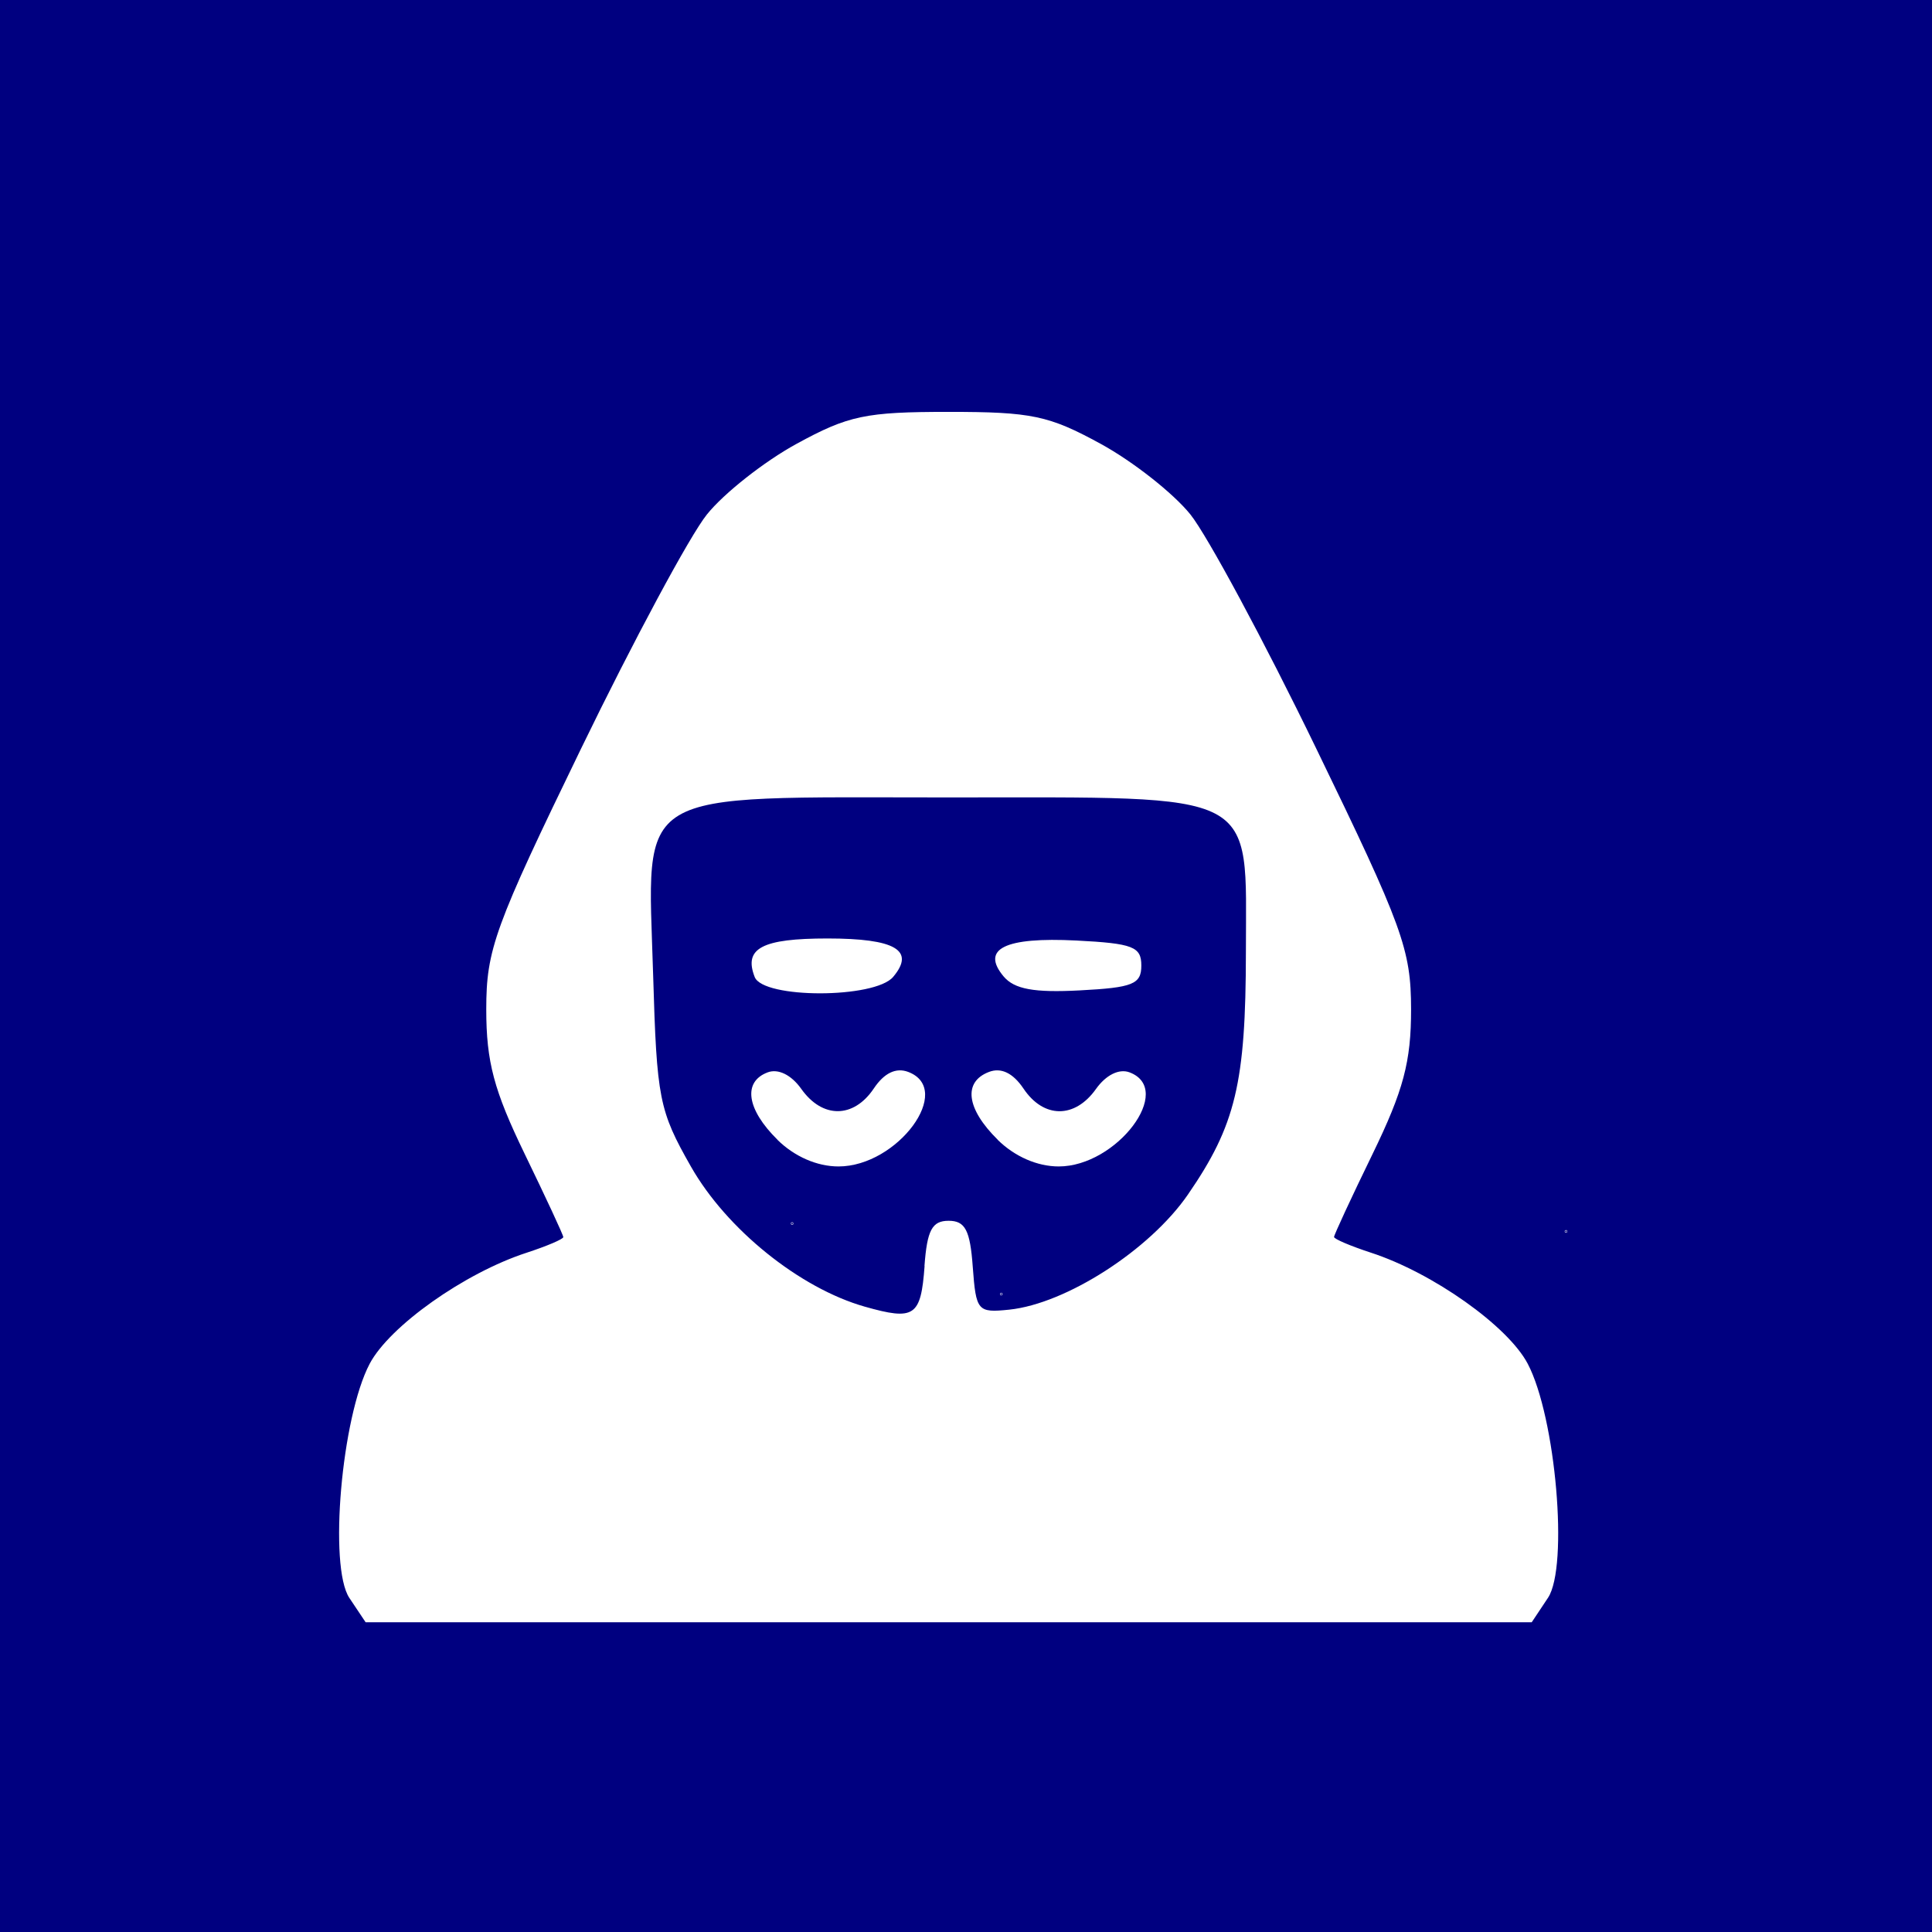<?xml version="1.0" encoding="UTF-8" standalone="no"?>
<!-- Uploaded to: SVG Repo, www.svgrepo.com, Generator: SVG Repo Mixer Tools -->

<svg
   width="800px"
   height="800px"
   viewBox="0 0 16 16"
   fill="none"
   version="1.1"
   id="svg1"
   sodipodi:docname="alien-svgrepo-com.svg"
   inkscape:version="1.3.2 (091e20e, 2023-11-25, custom)"
   xmlns:inkscape="http://www.inkscape.org/namespaces/inkscape"
   xmlns:sodipodi="http://sodipodi.sourceforge.net/DTD/sodipodi-0.dtd"
   xmlns="http://www.w3.org/2000/svg"
   xmlns:svg="http://www.w3.org/2000/svg">
  <rect x="0" y="0" width="16" height="16" fill="#808080" stroke="none"/>
  <defs
     id="defs1" />
  <sodipodi:namedview
     id="namedview1"
     pagecolor="#ffffff"
     bordercolor="#000000"
     borderopacity="0.25"
     inkscape:showpageshadow="2"
     inkscape:pageopacity="0.0"
     inkscape:pagecheckerboard="0"
     inkscape:deskcolor="#d1d1d1"
     inkscape:zoom="0.92375"
     inkscape:cx="84.979702"
     inkscape:cy="429.22869"
     inkscape:window-width="2560"
     inkscape:window-height="974"
     inkscape:window-x="-11"
     inkscape:window-y="1132"
     inkscape:window-maximized="1"
     inkscape:current-layer="svg1" />
  <rect
     style="fill:#000080;stroke:#ffffff;stroke-width:0.068"
     id="rect1"
     width="17.14"
     height="18.071"
     x="-0.516"
     y="-0.581"
     ry="0.65" />
  <circle
     id="path3"
     style="fill:#ffffff;stroke:#ffffff;stroke-width:0.02"
     cx="6.56"
     cy="10.133"
     r="0.001" />
  <circle
     id="path4"
     style="fill:#ffffff;stroke:#ffffff;stroke-width:0.02"
     cx="8.292"
     cy="10.717"
     r="0.001" />
  <circle
     id="path5"
     style="fill:#ffffff;stroke:#ffffff;stroke-width:0.02"
     cx="12.969"
     cy="10.198"
     r="0.001" />
  <path
     style="fill:#ffffff;stroke-width:0.091"
     d="m 2.893,13.233 c -0.172,-0.259 -0.065,-1.495 0.168,-1.938 0.164,-0.312 0.786,-0.753 1.299,-0.92 0.168,-0.055 0.305,-0.113 0.305,-0.13 0,-0.017 -0.144,-0.326 -0.319,-0.687 C 4.09,9.03 4.027,8.793 4.027,8.359 4.027,7.863 4.095,7.677 4.813,6.198 5.245,5.308 5.713,4.436 5.854,4.261 5.995,4.085 6.329,3.822 6.596,3.676 7.026,3.441 7.168,3.411 7.856,3.411 c 0.688,0 0.83,0.03 1.26,0.265 0.267,0.146 0.601,0.409 0.742,0.584 0.141,0.176 0.61,1.047 1.042,1.938 0.718,1.479 0.785,1.665 0.786,2.16 2.74e-4,0.435 -0.063,0.672 -0.319,1.199 -0.176,0.361 -0.319,0.67 -0.319,0.687 0,0.017 0.137,0.075 0.305,0.13 0.513,0.167 1.135,0.608 1.299,0.92 0.233,0.443 0.339,1.68 0.168,1.938 l -0.135,0.203 H 7.856 3.028 Z m 4.763,-2.748 c 0.022,-0.298 0.063,-0.375 0.2,-0.375 0.137,0 0.178,0.077 0.2,0.382 0.027,0.366 0.04,0.381 0.302,0.354 0.471,-0.049 1.163,-0.494 1.479,-0.952 0.396,-0.575 0.48,-0.924 0.481,-2.009 7.3e-4,-1.352 0.138,-1.281 -2.461,-1.281 -2.651,0 -2.494,-0.094 -2.448,1.47 0.03,1.025 0.049,1.123 0.313,1.587 0.295,0.519 0.901,1.007 1.439,1.16 0.413,0.117 0.465,0.082 0.496,-0.336 z M 6.439,9.439 C 6.183,9.187 6.15,8.959 6.357,8.881 6.444,8.848 6.553,8.901 6.636,9.018 6.811,9.265 7.069,9.263 7.236,9.015 7.322,8.886 7.42,8.839 7.521,8.877 7.904,9.022 7.434,9.66 6.944,9.66 c -0.178,0 -0.365,-0.082 -0.506,-0.221 z m 1.824,0 C 8.002,9.182 7.974,8.959 8.191,8.877 c 0.1,-0.038 0.198,0.009 0.285,0.138 0.167,0.249 0.425,0.25 0.6,0.004 0.083,-0.117 0.192,-0.171 0.279,-0.138 0.374,0.142 -0.106,0.779 -0.587,0.779 -0.178,0 -0.365,-0.082 -0.506,-0.221 z M 6.25,8.091 C 6.157,7.853 6.311,7.772 6.853,7.772 7.414,7.772 7.582,7.87 7.397,8.09 7.245,8.271 6.32,8.272 6.25,8.091 Z M 8.312,8.087 C 8.12,7.858 8.321,7.759 8.914,7.789 c 0.468,0.024 0.538,0.051 0.538,0.207 0,0.155 -0.07,0.183 -0.51,0.206 C 8.563,8.222 8.401,8.192 8.312,8.087 Z"
     id="path1-0" />
</svg>
